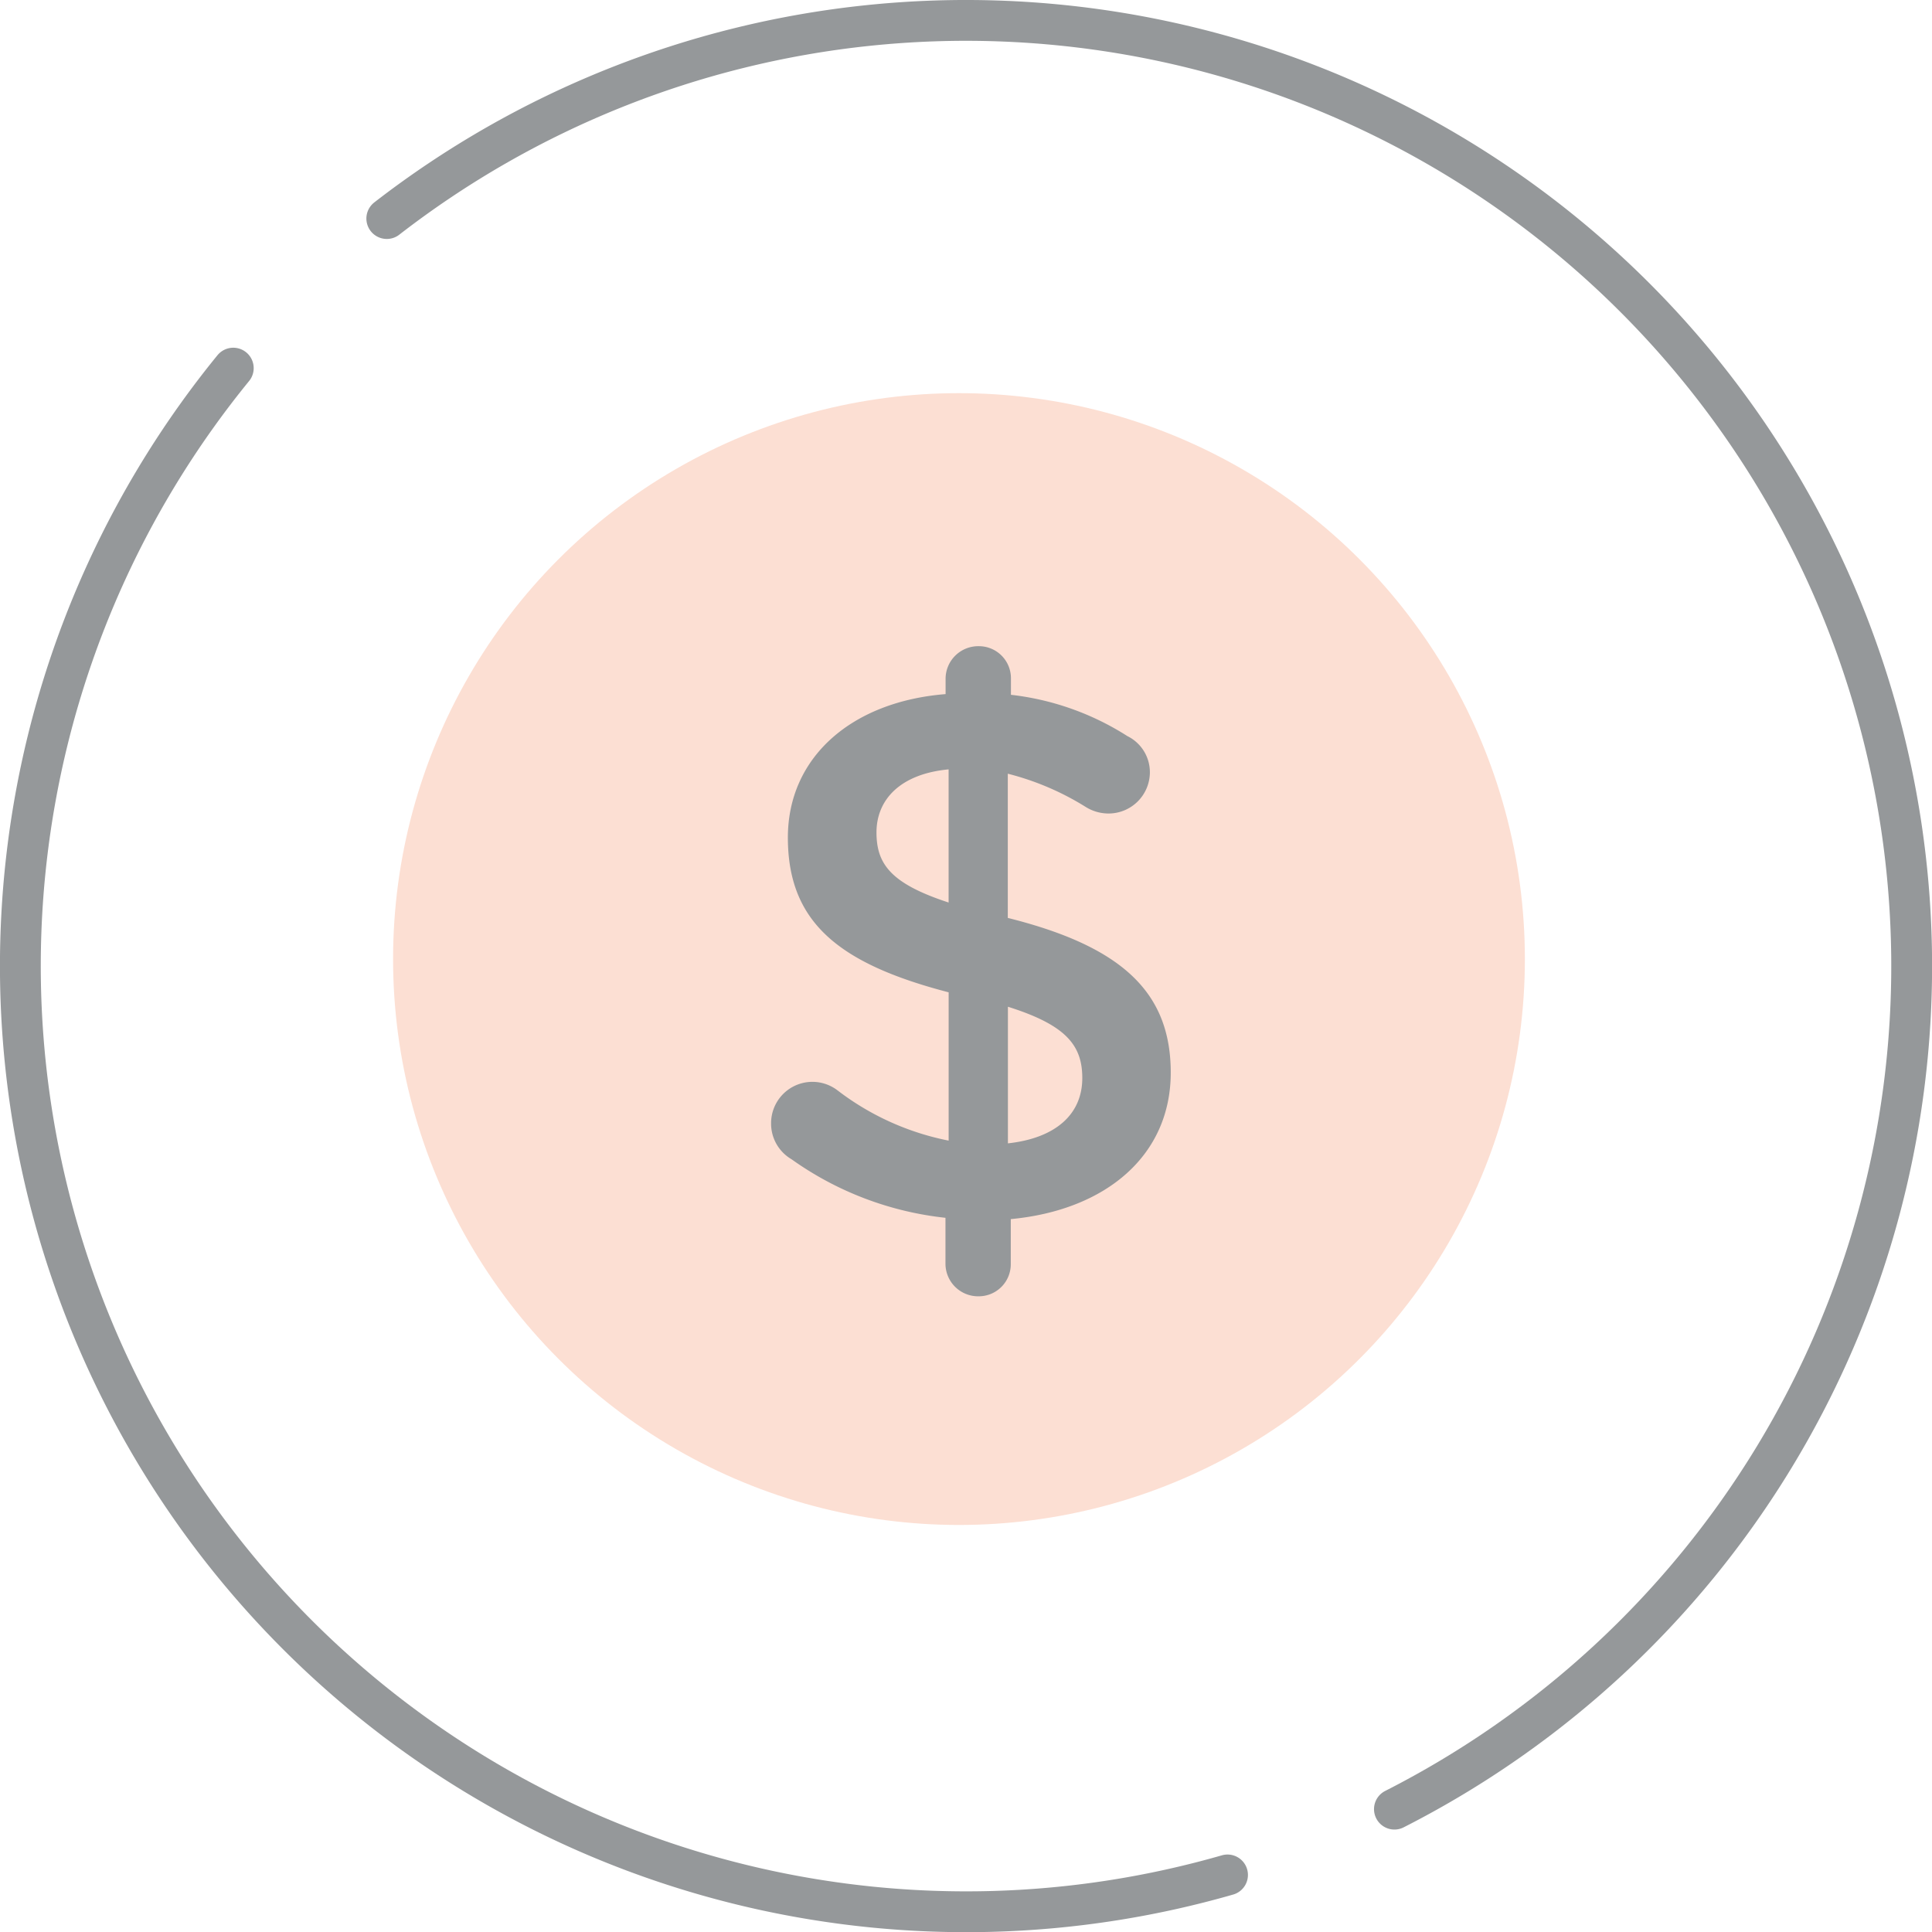 <svg xmlns="http://www.w3.org/2000/svg" viewBox="-17153.498 -1598.5 47.332 47.332">
  <defs>
    <style>
      .cls-1 {
        fill: #fcdfd3;
      }

      .cls-2 {
        fill: none;
        stroke: #95989a;
        stroke-linecap: round;
        stroke-miterlimit: 10;
      }

      .cls-3 {
        fill: #95989a;
      }
    </style>
  </defs>
  <g id="Group_1880" data-name="Group 1880" transform="translate(-17949 -2455)">
    <circle id="Ellipse_170" data-name="Ellipse 170" class="cls-1" cx="13.864" cy="13.864" r="13.864" transform="translate(805.132 866.132)"/>
    <g id="Group_1879" data-name="Group 1879" transform="translate(796 857)">
      <path id="Path_164" data-name="Path 164" class="cls-2" d="M55.326,70.166A23.171,23.171,0,0,1,30.968,33.251" transform="translate(-25.751 -24.732)"/>
      <path id="Path_165" data-name="Path 165" class="cls-2" d="M34.535,29.77A23.168,23.168,0,1,1,59.221,68.738" transform="translate(-25.557 -24.916)"/>
    </g>
    <path id="Path_166" data-name="Path 166" class="cls-3" d="M48.489,40.22a.785.785,0,0,1,.792.791v.4a6.7,6.7,0,0,1,2.853,1.012.986.986,0,0,1,.551.883,1.013,1.013,0,0,1-1.03,1.013,1.062,1.062,0,0,1-.551-.166,6.713,6.713,0,0,0-1.9-.809v3.533c2.8.7,3.992,1.822,3.992,3.791,0,2.024-1.581,3.368-3.919,3.588v1.1a.785.785,0,0,1-.792.791.8.8,0,0,1-.808-.791V54.224a7.96,7.96,0,0,1-3.772-1.435,1.009,1.009,0,0,1-.5-.883A1.012,1.012,0,0,1,45.03,51.1a6.563,6.563,0,0,0,2.725,1.233V48.7c-2.687-.7-3.939-1.712-3.939-3.791,0-1.97,1.563-3.331,3.864-3.515v-.386A.8.8,0,0,1,48.489,40.22ZM47.754,46.5V43.238c-1.177.11-1.767.736-1.767,1.545C45.988,45.556,46.336,46.036,47.754,46.5Zm1.453,2.557V52.4c1.177-.129,1.822-.717,1.822-1.6C51.029,49.992,50.625,49.5,49.207,49.053Z" transform="translate(770.988 832.111)"/>
  </g>
</svg>
